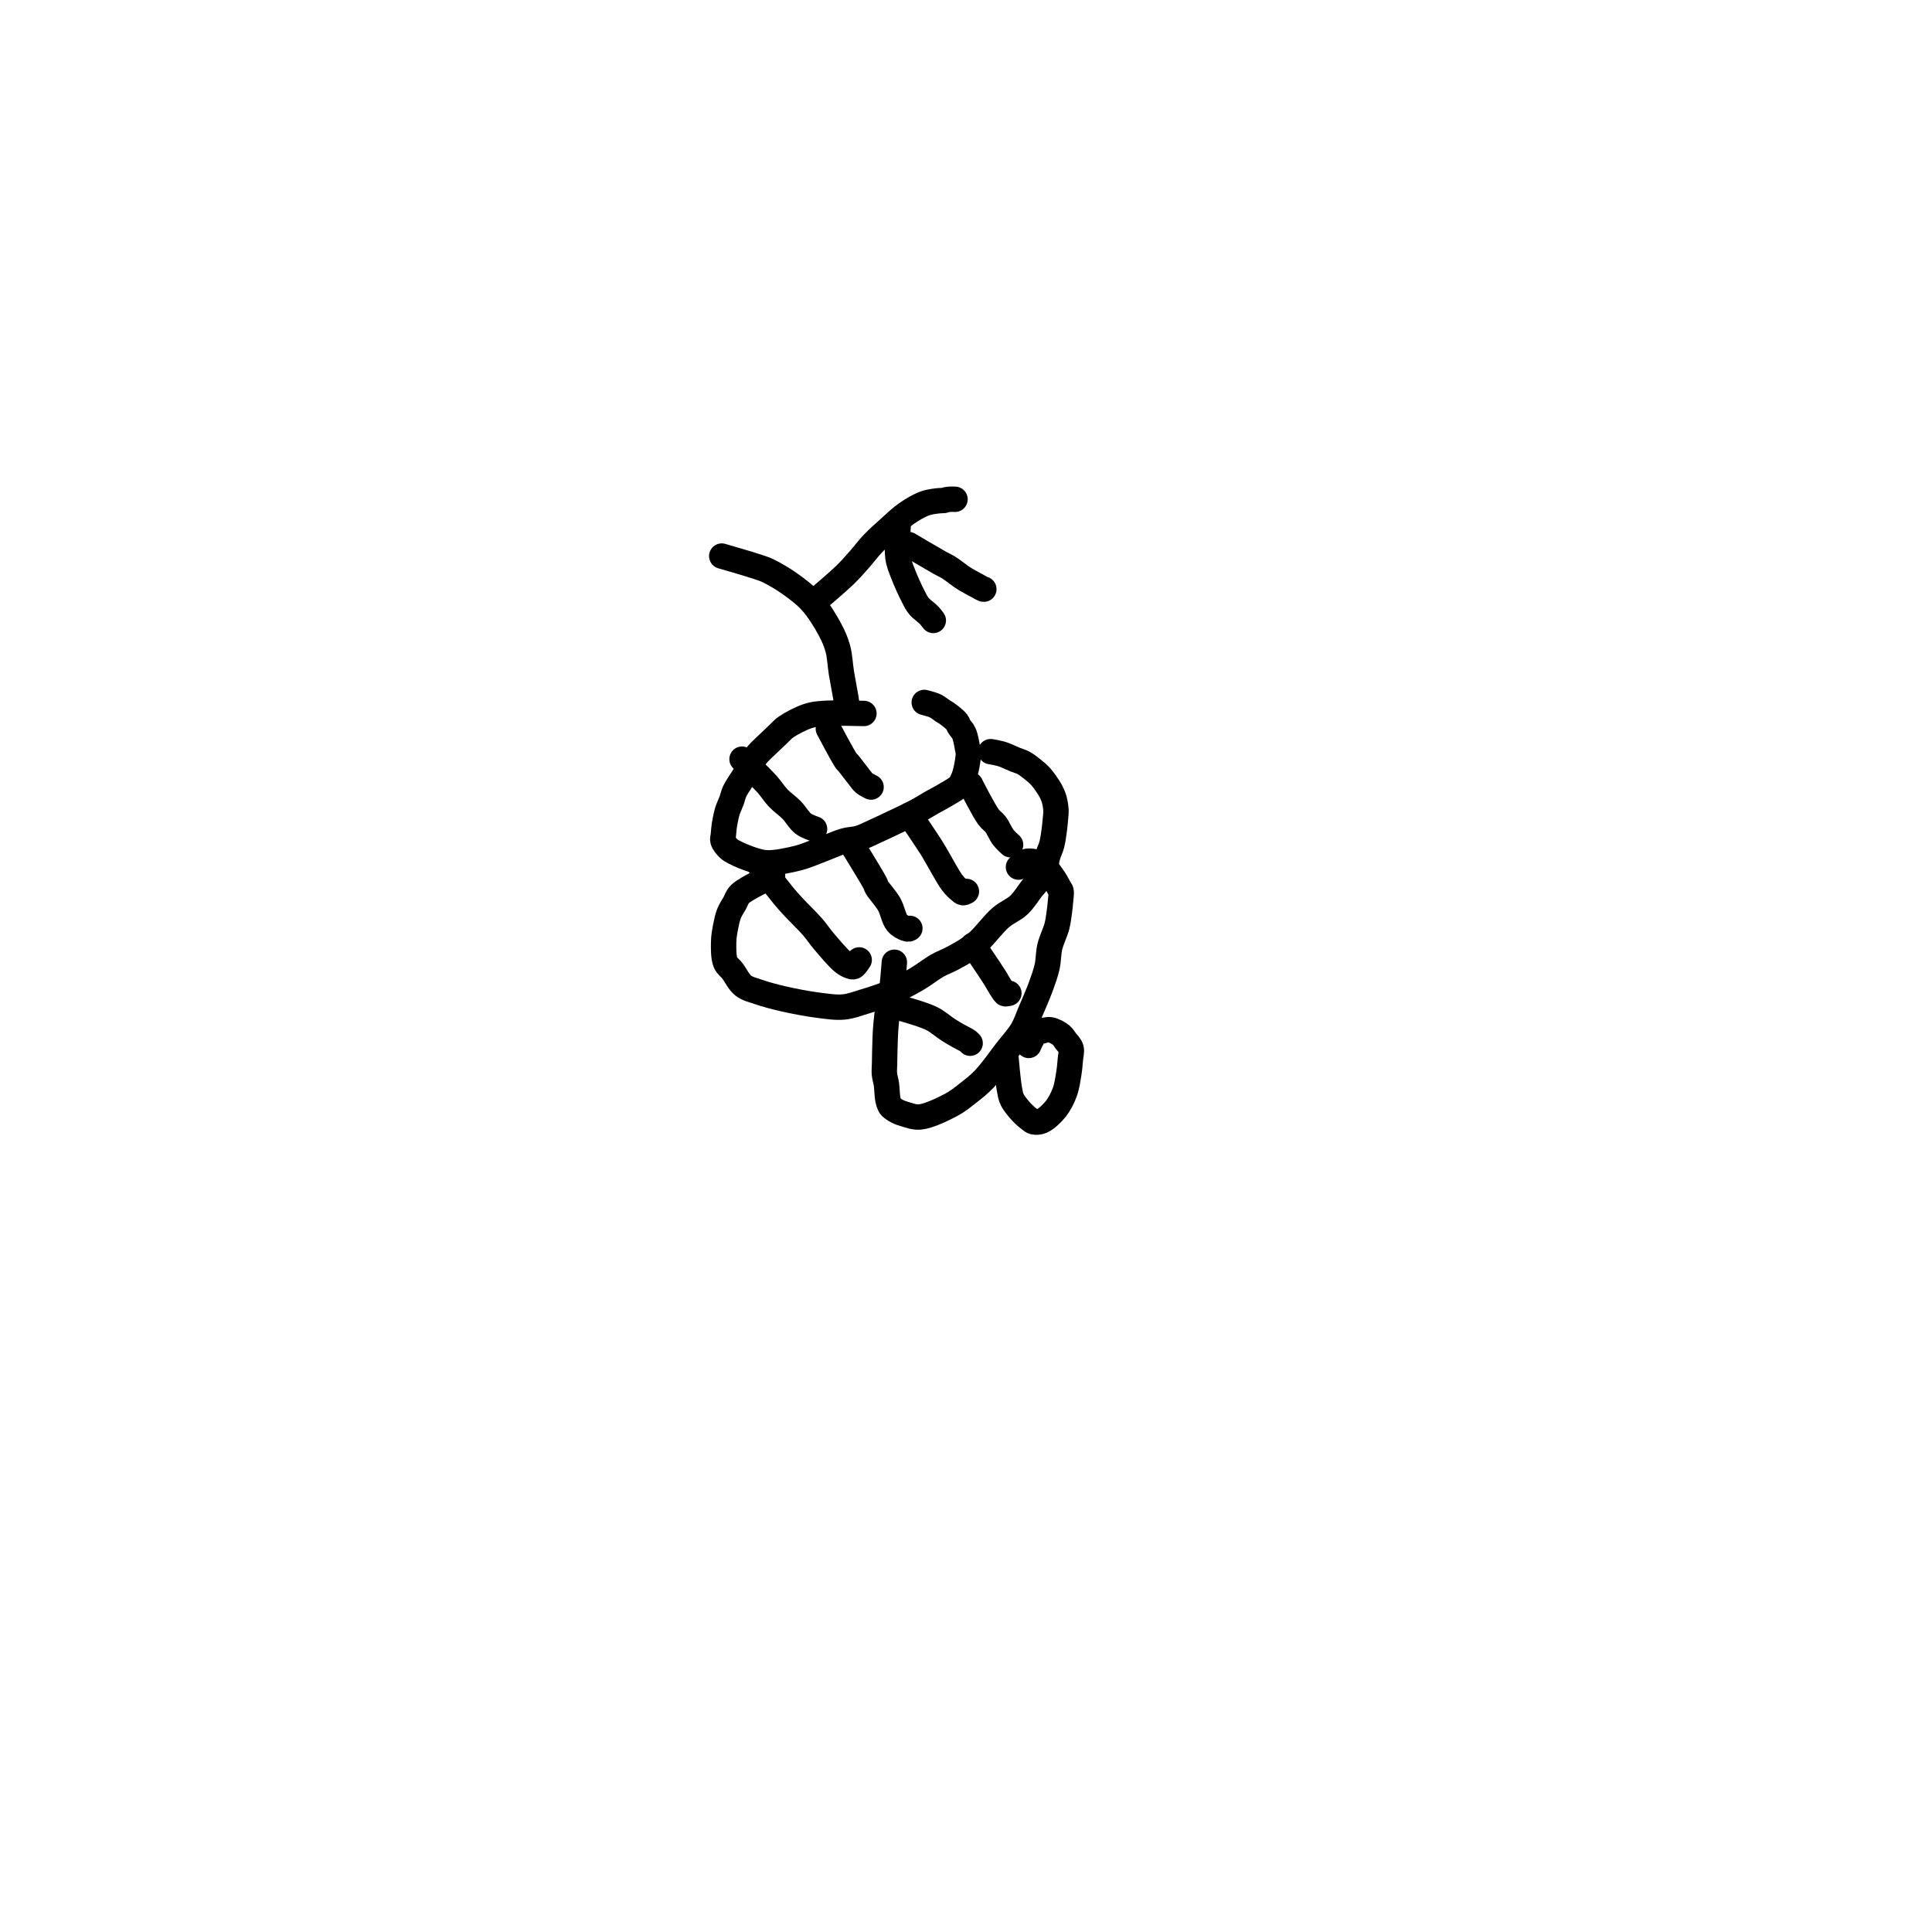 <?xml version="1.0" encoding="utf-8"?>
<!-- Generator: SketchAPI 2022.10.24.12 https://api.sketch.io -->
<svg version="1.1" xmlns="http://www.w3.org/2000/svg" xmlns:xlink="http://www.w3.org/1999/xlink" xmlns:sketchjs="https://sketch.io/dtd/" sketchjs:metadata="eyJuYW1lIjoiRHJhd2luZy0xLnNrZXRjaHBhZCIsInN1cmZhY2UiOnsiaXNQYWludCI6dHJ1ZSwibWV0aG9kIjoiZmlsbCIsImJsZW5kIjoibm9ybWFsIiwiZW5hYmxlZCI6dHJ1ZSwib3BhY2l0eSI6MSwidHlwZSI6InBhdHRlcm4iLCJwYXR0ZXJuIjp7InR5cGUiOiJwYXR0ZXJuIiwicmVmbGVjdCI6Im5vLXJlZmxlY3QiLCJyZXBlYXQiOiJyZXBlYXQiLCJzbW9vdGhpbmciOmZhbHNlLCJzcmMiOiJ0cmFuc3BhcmVudExpZ2h0Iiwic3giOjEsInN5IjoxLCJ4MCI6MC41LCJ4MSI6MSwieTAiOjAuNSwieTEiOjF9LCJpc0ZpbGwiOnRydWV9LCJjbGlwUGF0aCI6eyJlbmFibGVkIjp0cnVlLCJzdHlsZSI6eyJzdHJva2VTdHlsZSI6ImJsYWNrIiwibGluZVdpZHRoIjoxfX0sImRlc2NyaXB0aW9uIjoiTWFkZSB3aXRoIFNrZXRjaHBhZCIsIm1ldGFkYXRhIjp7fSwiZXhwb3J0RFBJIjo3MiwiZXhwb3J0Rm9ybWF0IjoicG5nIiwiZXhwb3J0UXVhbGl0eSI6MC45NSwidW5pdHMiOiJweCIsIndpZHRoIjo2MDAsImhlaWdodCI6NjAwLCJwYWdlcyI6W3sid2lkdGgiOjYwMCwiaGVpZ2h0Ijo2MDB9XSwidXVpZCI6IjFlMmY4OWQwLWE0MjEtNDE1NS1iODczLTVmMjQzZWUwY2QxMCJ9" width="600" height="600" viewBox="0 0 600 600">
<path style="fill: none; stroke: #000000; mix-blend-mode: source-over; stroke-dasharray: none; stroke-dashoffset: 0; stroke-linecap: round; stroke-linejoin: round; stroke-miterlimit: 4; stroke-opacity: 1; stroke-width: 5;" sketchjs:tool="pencil" d="M0 0 C0 0 5.473 1.576 7.13 2.14 8.034 2.448 8.408 2.545 9.2 2.93 10.382 3.504 12.055 4.478 13.43 5.46 14.896 6.506 16.432 7.639 17.71 9.07 19.09 10.615 20.435 12.819 21.33 14.5 22.032 15.82 22.49 16.876 22.86 18.22 23.266 19.698 23.306 21.412 23.57 23.03 23.841 24.688 24.31 27.023 24.47 28.05 24.54 28.502 24.6 29.03 24.6 29.03 24.6 29.03 24.6 29.03 24.6 29.03 " transform="matrix(1.577,0,0,1.577,224.143,172.695)"/>
<path style="fill: none; stroke: #000000; mix-blend-mode: source-over; stroke-dasharray: none; stroke-dashoffset: 0; stroke-linecap: round; stroke-linejoin: round; stroke-miterlimit: 4; stroke-opacity: 1; stroke-width: 5;" sketchjs:tool="pencil" d="M0 28.8 C0 28.8 2.065 24.396 2.78 22.54 3.333 21.105 3.661 19.958 4.06 18.65 4.461 17.338 4.725 16.002 5.18 14.68 5.652 13.308 6.268 11.928 6.86 10.57 7.454 9.208 7.997 7.768 8.74 6.52 9.455 5.319 10.325 4.065 11.21 3.2 11.947 2.479 12.972 1.889 13.55 1.54 13.867 1.349 14.107 1.292 14.32 1.15 14.492 1.035 14.584 0.901 14.75 0.78 14.948 0.636 15.196 0.488 15.44 0.36 15.695 0.226 16.25 0 16.25 0 16.25 0 16.25 0 16.25 0 16.25 0 16.25 0 16.25 0 " transform="matrix(1.433,0.657,-0.657,1.433,273.302,144.382)"/>
<path style="fill: none; stroke: #000000; mix-blend-mode: source-over; stroke-dasharray: none; stroke-dashoffset: 0; stroke-linecap: round; stroke-linejoin: round; stroke-miterlimit: 4; stroke-opacity: 1; stroke-width: 5;" sketchjs:tool="pencil" d="M0 0 C0 0 1.773 4.7 2.78 6.26 3.484 7.351 4.141 7.899 5.01 8.76 6.067 9.808 7.701 11.218 8.74 12.03 9.43 12.57 9.856 12.944 10.54 13.28 11.303 13.654 12.452 13.823 13.14 14.1 13.616 14.292 14.31 14.68 14.31 14.68 14.31 14.68 14.31 14.68 14.31 14.68 " transform="matrix(1.433,0.657,-0.657,1.433,278.984,162.249)"/>
<path style="fill: none; stroke: #000000; mix-blend-mode: source-over; stroke-dasharray: none; stroke-dashoffset: 0; stroke-linecap: round; stroke-linejoin: round; stroke-miterlimit: 4; stroke-opacity: 1; stroke-width: 5;" sketchjs:tool="pencil" d="M0 0 C0 0 5.382 0.57 7.01 0.7 7.878 0.769 8.277 0.726 9.01 0.82 9.923 0.937 11.326 1.295 12.06 1.42 12.472 1.49 12.617 1.515 13.03 1.56 13.751 1.639 15.283 1.731 16.01 1.78 16.429 1.808 16.836 1.857 17 1.84 17.056 1.834 17.11 1.81 17.11 1.81 " transform="matrix(1.433,0.657,-0.657,1.433,282.208,169.132)"/>
<path style="fill: none; stroke: #000000; mix-blend-mode: source-over; stroke-dasharray: none; stroke-dashoffset: 0; stroke-linecap: round; stroke-linejoin: round; stroke-miterlimit: 4; stroke-opacity: 1; stroke-width: 5;" sketchjs:tool="pencil" d="M27.8 2.17 C27.8 2.17 21.829 2.001 19.8 2.17 18.541 2.275 17.832 2.331 16.76 2.68 15.424 3.115 13.499 4.121 12.48 4.82 11.825 5.269 11.545 5.661 11.02 6.15 10.392 6.735 9.648 7.445 8.97 8.1 8.292 8.755 7.533 9.424 6.95 10.08 6.441 10.653 6.051 11.133 5.63 11.79 5.127 12.575 4.616 13.814 4.2 14.52 3.923 14.99 3.72 15.227 3.45 15.66 3.105 16.213 2.611 16.94 2.32 17.58 2.056 18.16 1.959 18.718 1.74 19.32 1.498 19.983 1.134 20.711 0.92 21.39 0.722 22.019 0.587 22.73 0.48 23.25 0.403 23.621 0.363 23.832 0.31 24.21 0.235 24.751 0.16 25.643 0.11 26.19 0.075 26.576 -0.064 26.832 0.03 27.18 0.158 27.656 0.682 28.31 1.09 28.71 1.45 29.063 1.768 29.229 2.3 29.51 3.185 29.977 4.847 30.678 6.02 31.03 7.015 31.328 7.737 31.569 8.86 31.59 10.484 31.62 13.049 31.097 14.84 30.64 16.364 30.251 17.529 29.702 18.97 29.17 20.567 28.581 22.544 27.66 24 27.25 25.069 26.949 25.89 27.012 26.85 26.72 27.901 26.401 28.918 25.854 30.04 25.35 31.314 24.778 32.746 24.094 34.09 23.45 35.433 22.807 36.859 22.153 38.1 21.49 39.214 20.895 40.289 20.199 41.21 19.68 41.935 19.271 42.449 19.027 43.17 18.61 44.085 18.081 45.69 17.163 46.24 16.73 46.469 16.55 46.53 16.495 46.68 16.29 46.922 15.959 47.222 15.36 47.43 14.84 47.652 14.285 47.804 13.725 47.95 13.05 48.133 12.203 48.368 10.857 48.37 10.14 48.371 9.72 48.31 9.562 48.23 9.14 48.089 8.397 47.858 6.894 47.5 6.09 47.231 5.487 46.744 5.057 46.5 4.64 46.329 4.347 46.341 4.145 46.12 3.86 45.732 3.358 44.594 2.49 44.08 2.12 43.796 1.916 43.638 1.868 43.38 1.7 43.045 1.481 42.598 1.107 42.25 0.9 41.976 0.737 41.797 0.643 41.48 0.52 41.012 0.338 39.68 0 39.68 0 " transform="matrix(1.577,0,0,1.577,224.457,218.151)"/>
<path style="fill: none; stroke: #000000; mix-blend-mode: source-over; stroke-dasharray: none; stroke-dashoffset: 0; stroke-linecap: round; stroke-linejoin: round; stroke-miterlimit: 4; stroke-opacity: 1; stroke-width: 5;" sketchjs:tool="pencil" d="M0 0 C0 0 0 0 0 0 0 0 3.596 3.45 4.88 4.88 5.804 5.908 6.304 6.803 7.12 7.66 7.932 8.513 8.937 9.169 9.76 10.01 10.584 10.852 11.225 12.076 12.06 12.71 12.753 13.237 14.28 13.74 14.28 13.74 " transform="matrix(1.577,0,0,1.577,230.45,235.763)"/>
<path style="fill: none; stroke: #000000; mix-blend-mode: source-over; stroke-dasharray: none; stroke-dashoffset: 0; stroke-linecap: round; stroke-linejoin: round; stroke-miterlimit: 4; stroke-opacity: 1; stroke-width: 5;" sketchjs:tool="pencil" d="M0 0 C0 0 2.905 5.517 3.54 6.38 3.721 6.626 3.766 6.597 3.95 6.81 4.401 7.333 5.57 8.926 6.15 9.64 6.513 10.087 6.696 10.407 7.06 10.71 7.443 11.029 8.41 11.49 8.41 11.49 " transform="matrix(1.577,0,0,1.577,257.253,226.303)"/>
<path style="fill: none; stroke: #000000; mix-blend-mode: source-over; stroke-dasharray: none; stroke-dashoffset: 0; stroke-linecap: round; stroke-linejoin: round; stroke-miterlimit: 4; stroke-opacity: 1; stroke-width: 5;" sketchjs:tool="pencil" d="M9.64 24.48 C9.64 24.48 4.446 26.864 3.26 28.02 2.614 28.65 2.521 29.257 2.16 29.89 1.794 30.533 1.368 31.123 1.08 31.85 0.757 32.664 0.558 33.641 0.38 34.57 0.198 35.523 0.029 36.447 0.01 37.5 -0.012 38.726 -0.037 40.489 0.37 41.49 0.669 42.224 1.235 42.52 1.73 43.16 2.37 43.987 2.974 45.363 3.86 46.06 4.704 46.724 5.733 46.926 6.87 47.32 8.286 47.81 9.963 48.262 11.74 48.67 13.839 49.152 16.554 49.673 18.68 49.94 20.465 50.164 22.077 50.425 23.64 50.28 25.08 50.146 26.303 49.652 27.73 49.22 29.339 48.733 31.126 48.171 32.8 47.46 34.538 46.721 36.356 45.768 37.96 44.84 39.446 43.98 40.847 42.838 42.12 42.12 43.128 41.552 43.979 41.271 44.93 40.77 45.95 40.232 47.109 39.598 48.04 38.98 48.859 38.436 49.426 38.044 50.25 37.3 51.495 36.176 53.137 33.914 54.58 32.67 55.777 31.638 57.13 31.17 58.17 30.19 59.196 29.223 60.136 27.642 60.79 26.84 61.166 26.379 61.384 26.227 61.7 25.77 62.166 25.097 62.814 24.018 63.18 23.1 63.531 22.219 63.621 21.22 63.88 20.38 64.11 19.634 64.43 19.059 64.63 18.3 64.859 17.429 65 16.299 65.12 15.43 65.219 14.713 65.275 14.119 65.33 13.46 65.385 12.799 65.484 12.135 65.45 11.47 65.416 10.795 65.273 10.015 65.12 9.44 65.002 8.996 64.862 8.669 64.69 8.29 64.511 7.896 64.339 7.561 64.06 7.12 63.657 6.483 62.994 5.523 62.42 4.89 61.921 4.34 61.41 3.931 60.86 3.49 60.298 3.04 59.682 2.547 59.08 2.22 58.537 1.925 58.008 1.809 57.43 1.57 56.782 1.302 55.927 0.887 55.38 0.68 55.026 0.546 54.793 0.475 54.49 0.39 54.183 0.304 53.866 0.235 53.55 0.17 53.233 0.105 52.59 0 52.59 0 52.59 0 52.59 0 52.59 0 " transform="matrix(1.577,0,0,1.577,224.718,233.433)"/>
<path style="fill: none; stroke: #000000; mix-blend-mode: source-over; stroke-dasharray: none; stroke-dashoffset: 0; stroke-linecap: round; stroke-linejoin: round; stroke-miterlimit: 4; stroke-opacity: 1; stroke-width: 5;" sketchjs:tool="pencil" d="M0 0 C0 0 3.851 5.047 5.16 6.63 5.918 7.547 6.275 7.938 7.02 8.75 8.074 9.899 9.837 11.572 10.93 12.83 11.8 13.831 12.28 14.631 13.14 15.64 14.221 16.909 15.954 18.995 16.97 19.79 17.51 20.213 17.982 20.434 18.37 20.56 18.619 20.64 18.801 20.728 19.02 20.64 19.374 20.498 20.1 19.32 20.1 19.32 " transform="matrix(1.577,0,0,1.577,235.13,267.642)"/>
<path style="fill: none; stroke: #000000; mix-blend-mode: source-over; stroke-dasharray: none; stroke-dashoffset: 0; stroke-linecap: round; stroke-linejoin: round; stroke-miterlimit: 4; stroke-opacity: 1; stroke-width: 5;" sketchjs:tool="pencil" d="M0 0 C0 0 0 0 0 0 0 0 3.824 6.183 4.46 7.43 4.664 7.83 4.611 7.9 4.81 8.25 5.237 9.002 6.561 10.396 7.23 11.57 7.89 12.728 8.13 14.427 8.81 15.24 9.293 15.817 10.066 16.181 10.49 16.35 10.715 16.44 10.901 16.469 11.05 16.45 11.156 16.436 11.31 16.33 11.31 16.33 " transform="matrix(1.577,0,0,1.577,264.732,262.566)"/>
<path style="fill: none; stroke: #000000; mix-blend-mode: source-over; stroke-dasharray: none; stroke-dashoffset: 0; stroke-linecap: round; stroke-linejoin: round; stroke-miterlimit: 4; stroke-opacity: 1; stroke-width: 5;" sketchjs:tool="pencil" d="M0 0 C0 0 3.377 4.964 4.34 6.5 4.854 7.32 5.002 7.631 5.47 8.42 6.227 9.696 7.583 12.287 8.46 13.42 8.979 14.09 9.494 14.542 9.89 14.87 10.134 15.072 10.308 15.274 10.53 15.3 10.742 15.324 11.19 15.05 11.19 15.05 " transform="matrix(1.577,0,0,1.577,282.48,253.106)"/>
<path style="fill: none; stroke: #000000; mix-blend-mode: source-over; stroke-dasharray: none; stroke-dashoffset: 0; stroke-linecap: round; stroke-linejoin: round; stroke-miterlimit: 4; stroke-opacity: 1; stroke-width: 5;" sketchjs:tool="pencil" d="M0 0 C0 0 2.555 5.044 3.54 6.38 4.057 7.081 4.487 7.247 4.93 7.83 5.473 8.544 5.921 9.709 6.47 10.42 6.92 11.002 7.89 11.86 7.89 11.86 " transform="matrix(1.577,0,0,1.577,301.4,243.646)"/>
<path style="fill: none; stroke: #000000; mix-blend-mode: source-over; stroke-dasharray: none; stroke-dashoffset: 0; stroke-linecap: round; stroke-linejoin: round; stroke-miterlimit: 4; stroke-opacity: 1; stroke-width: 5;" sketchjs:tool="pencil" d="M1.98 19.92 C1.98 19.92 1.573 25.298 1.28 26.94 1.118 27.846 0.887 28.262 0.74 29.02 0.568 29.908 0.455 30.968 0.36 31.95 0.265 32.938 0.219 33.809 0.17 34.93 0.106 36.38 0.075 38.63 0.05 39.92 0.034 40.736 -0.039 41.251 0.02 41.92 0.081 42.605 0.312 43.228 0.42 43.98 0.549 44.875 0.547 46.193 0.7 46.94 0.796 47.412 0.929 47.805 1.06 48.07 1.139 48.231 1.178 48.3 1.31 48.43 1.548 48.666 2.054 49.009 2.5 49.24 2.996 49.498 3.53 49.693 4.17 49.87 4.987 50.096 5.914 50.497 7.03 50.39 8.711 50.229 11.484 48.907 13.18 48 14.516 47.285 15.449 46.495 16.53 45.65 17.627 44.793 18.62 44.034 19.71 42.89 21.129 41.4 22.791 38.993 24.12 37.28 25.232 35.846 26.364 34.653 27.16 33.31 27.87 32.112 28.209 30.982 28.77 29.67 29.423 28.143 30.257 26.261 30.83 24.69 31.33 23.319 31.776 22.094 32.07 20.78 32.357 19.497 32.283 18.199 32.59 16.9 32.914 15.526 33.689 14.027 34.01 12.76 34.272 11.725 34.388 10.588 34.49 9.88 34.55 9.468 34.575 9.228 34.61 8.9 34.645 8.571 34.672 8.297 34.7 7.91 34.74 7.362 34.911 6.335 34.81 5.92 34.759 5.71 34.665 5.679 34.55 5.48 34.309 5.063 33.879 4.194 33.45 3.54 32.971 2.81 32.198 1.767 31.78 1.32 31.572 1.098 31.494 1.019 31.26 0.87 30.893 0.635 30.254 0.302 29.71 0.17 29.161 0.037 28.517 -0.075 27.98 0.08 27.416 0.243 26.42 1.18 26.42 1.18 " transform="matrix(1.577,0,0,1.577,274.629,267.419)"/>
<path style="fill: none; stroke: #000000; mix-blend-mode: source-over; stroke-dasharray: none; stroke-dashoffset: 0; stroke-linecap: round; stroke-linejoin: round; stroke-miterlimit: 4; stroke-opacity: 1; stroke-width: 5;" sketchjs:tool="pencil" d="M0 0 C0 0 4.454 1.214 6.15 2.05 7.491 2.711 8.54 3.703 9.51 4.32 10.229 4.777 10.776 5.091 11.42 5.46 12.066 5.831 12.974 6.243 13.38 6.54 13.589 6.693 13.81 6.95 13.81 6.95 13.81 6.95 13.81 6.95 13.81 6.95 " transform="matrix(1.577,0,0,1.577,279.508,313.02)"/>
<path style="fill: none; stroke: #000000; mix-blend-mode: source-over; stroke-dasharray: none; stroke-dashoffset: 0; stroke-linecap: round; stroke-linejoin: round; stroke-miterlimit: 4; stroke-opacity: 1; stroke-width: 5;" sketchjs:tool="pencil" d="M0 0 C0 0 3.377 4.964 4.34 6.5 4.854 7.32 5.115 7.871 5.47 8.42 5.75 8.853 6.132 9.432 6.27 9.55 6.305 9.58 6.309 9.584 6.35 9.59 6.465 9.608 7.04 9.48 7.04 9.48 " transform="matrix(1.577,0,0,1.577,302.21,293.514)"/>
<path style="fill: none; stroke: #000000; mix-blend-mode: source-over; stroke-dasharray: none; stroke-dashoffset: 0; stroke-linecap: round; stroke-linejoin: round; stroke-miterlimit: 4; stroke-opacity: 1; stroke-width: 5;" sketchjs:tool="pencil" d="M0 5.71 C0 5.71 0.39 10.252 0.67 11.73 0.837 12.611 0.888 13.117 1.23 13.81 1.646 14.653 2.522 15.647 3.17 16.34 3.696 16.903 4.319 17.413 4.75 17.73 5.017 17.926 5.15 18.083 5.44 18.15 5.846 18.243 6.455 18.236 7.01 18 7.846 17.645 8.98 16.595 9.73 15.67 10.502 14.718 11.112 13.512 11.55 12.34 11.988 11.169 12.169 9.807 12.36 8.64 12.529 7.608 12.603 6.585 12.68 5.7 12.743 4.973 12.977 4.305 12.81 3.71 12.648 3.132 12.077 2.636 11.73 2.17 11.43 1.768 11.263 1.394 10.86 1.07 10.333 0.646 9.396 0.126 8.7 0.02 8.106 -0.071 7.482 0.151 6.97 0.28 6.542 0.387 6.17 0.395 5.82 0.69 5.294 1.134 4.47 3.1 4.47 3.1 " transform="matrix(1.577,0,0,1.577,312.437,319.779)"/>
</svg>
